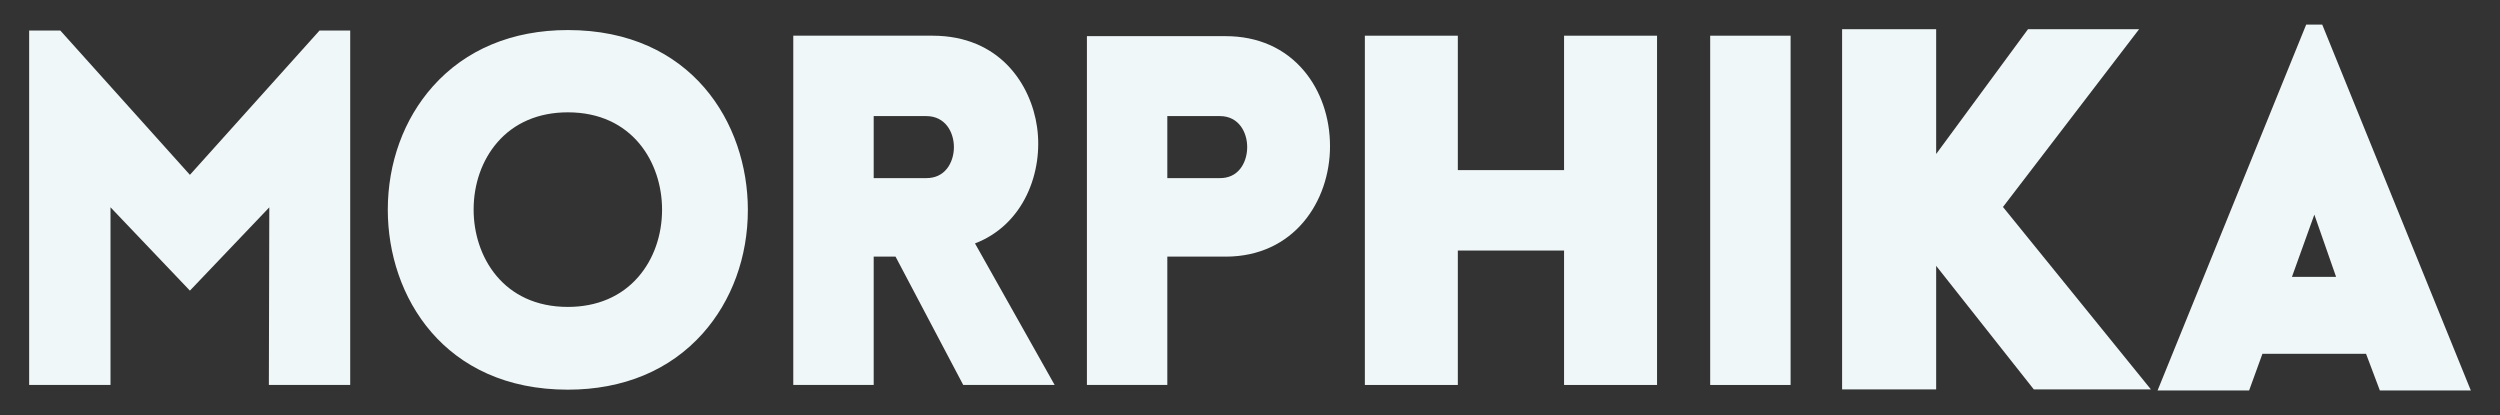<?xml version="1.0" encoding="utf-8"?>
<!-- Generator: Adobe Illustrator 16.0.0, SVG Export Plug-In . SVG Version: 6.00 Build 0)  -->
<!DOCTYPE svg PUBLIC "-//W3C//DTD SVG 1.1//EN" "http://www.w3.org/Graphics/SVG/1.1/DTD/svg11.dtd">
<svg version="1.1" id="Capa_1" xmlns="http://www.w3.org/2000/svg" xmlns:xlink="http://www.w3.org/1999/xlink" x="0px" y="0px"
	 width="300.167px" height="49.833px" viewBox="0 0 300.167 49.833" enable-background="new 0 0 300.167 49.833"
	 xml:space="preserve">
<rect x="0" y="0" width="300.167" height="49.833" fill="#333333" stroke="none"/>
<g>
	<polygon fill="#F0F7F8" points="22.802,20.993 7.24,3.665 3.5,3.665 3.5,46.221 13.268,46.221 13.268,24.889 22.802,34.895 
		32.334,24.896 32.282,46.221 42.049,46.221 42.049,3.665 38.366,3.665 	"/>
	<path fill="#F0F7F8" d="M68.178,3.609c-6.666,0-12.271,2.339-16.211,6.765c-3.487,3.917-5.406,9.182-5.406,14.824
		c0,10.397,6.763,21.588,21.617,21.588c6.665,0,12.271-2.339,16.21-6.765c3.486-3.917,5.405-9.182,5.405-14.823
		C89.793,14.799,83.031,3.609,68.178,3.609z M76.658,33.227c-2.045,2.37-4.978,3.623-8.479,3.623
		c-7.772,0-11.313-6.056-11.313-11.681c0-3.078,1.006-5.94,2.834-8.059c2.043-2.371,4.977-3.623,8.479-3.623
		c7.772,0,11.313,6.055,11.313,11.68C79.492,28.247,78.485,31.109,76.658,33.227z"/>
	<path fill="#F0F7F8" d="M124.516,15.251c-0.719-5.059-4.442-10.966-12.563-10.966H95.247v41.936h9.654V30.813h2.624l8.127,15.408
		h10.976l-9.564-16.994C122.947,26.975,125.282,20.629,124.516,15.251z M113.683,20.269c-0.6,0.741-1.43,1.117-2.464,1.117h-6.318
		v-7.447h6.318c2.277,0,3.314,1.93,3.314,3.724C114.534,18.651,114.222,19.6,113.683,20.269z"/>
	<path fill="#F0F7F8" d="M147.153,4.341h-16.651v41.88h9.654V30.813h6.997c8.23,0,12.537-6.667,12.537-13.253
		c0-3.443-1.107-6.658-3.118-9.053C154.283,5.781,151.025,4.341,147.153,4.341z M148.906,20.273
		c-0.591,0.738-1.409,1.113-2.43,1.113h-6.32v-7.447h6.32c2.248,0,3.271,1.93,3.271,3.724
		C149.748,18.652,149.439,19.603,148.906,20.273z"/>
	<polygon fill="#F0F7F8" points="187.792,20.425 175.037,20.425 175.037,4.286 163.875,4.286 163.875,46.221 175.037,46.221 
		175.037,30.081 187.792,30.081 187.792,46.221 198.956,46.221 198.956,4.286 187.792,4.286 	"/>
	<rect x="205.337" y="4.286" fill="#F0F7F8" width="9.654" height="41.936"/>
	<polygon fill="#F0F7F8" points="256.835,3.505 243.496,3.505 232.468,18.49 232.468,3.505 221.175,3.505 221.175,46.75 
		232.468,46.75 232.468,31.92 244.19,46.75 258.25,46.75 240.49,24.851 	"/>
	<path fill="#F0F7F8" d="M278.822,2.95h-1.924l-17.846,43.934h10.991l1.599-4.402h12.443l1.658,4.402h10.923L278.822,2.95z
		 M275.186,33.243l2.69-7.474l2.611,7.474H275.186z"/>
</g>
</svg>
